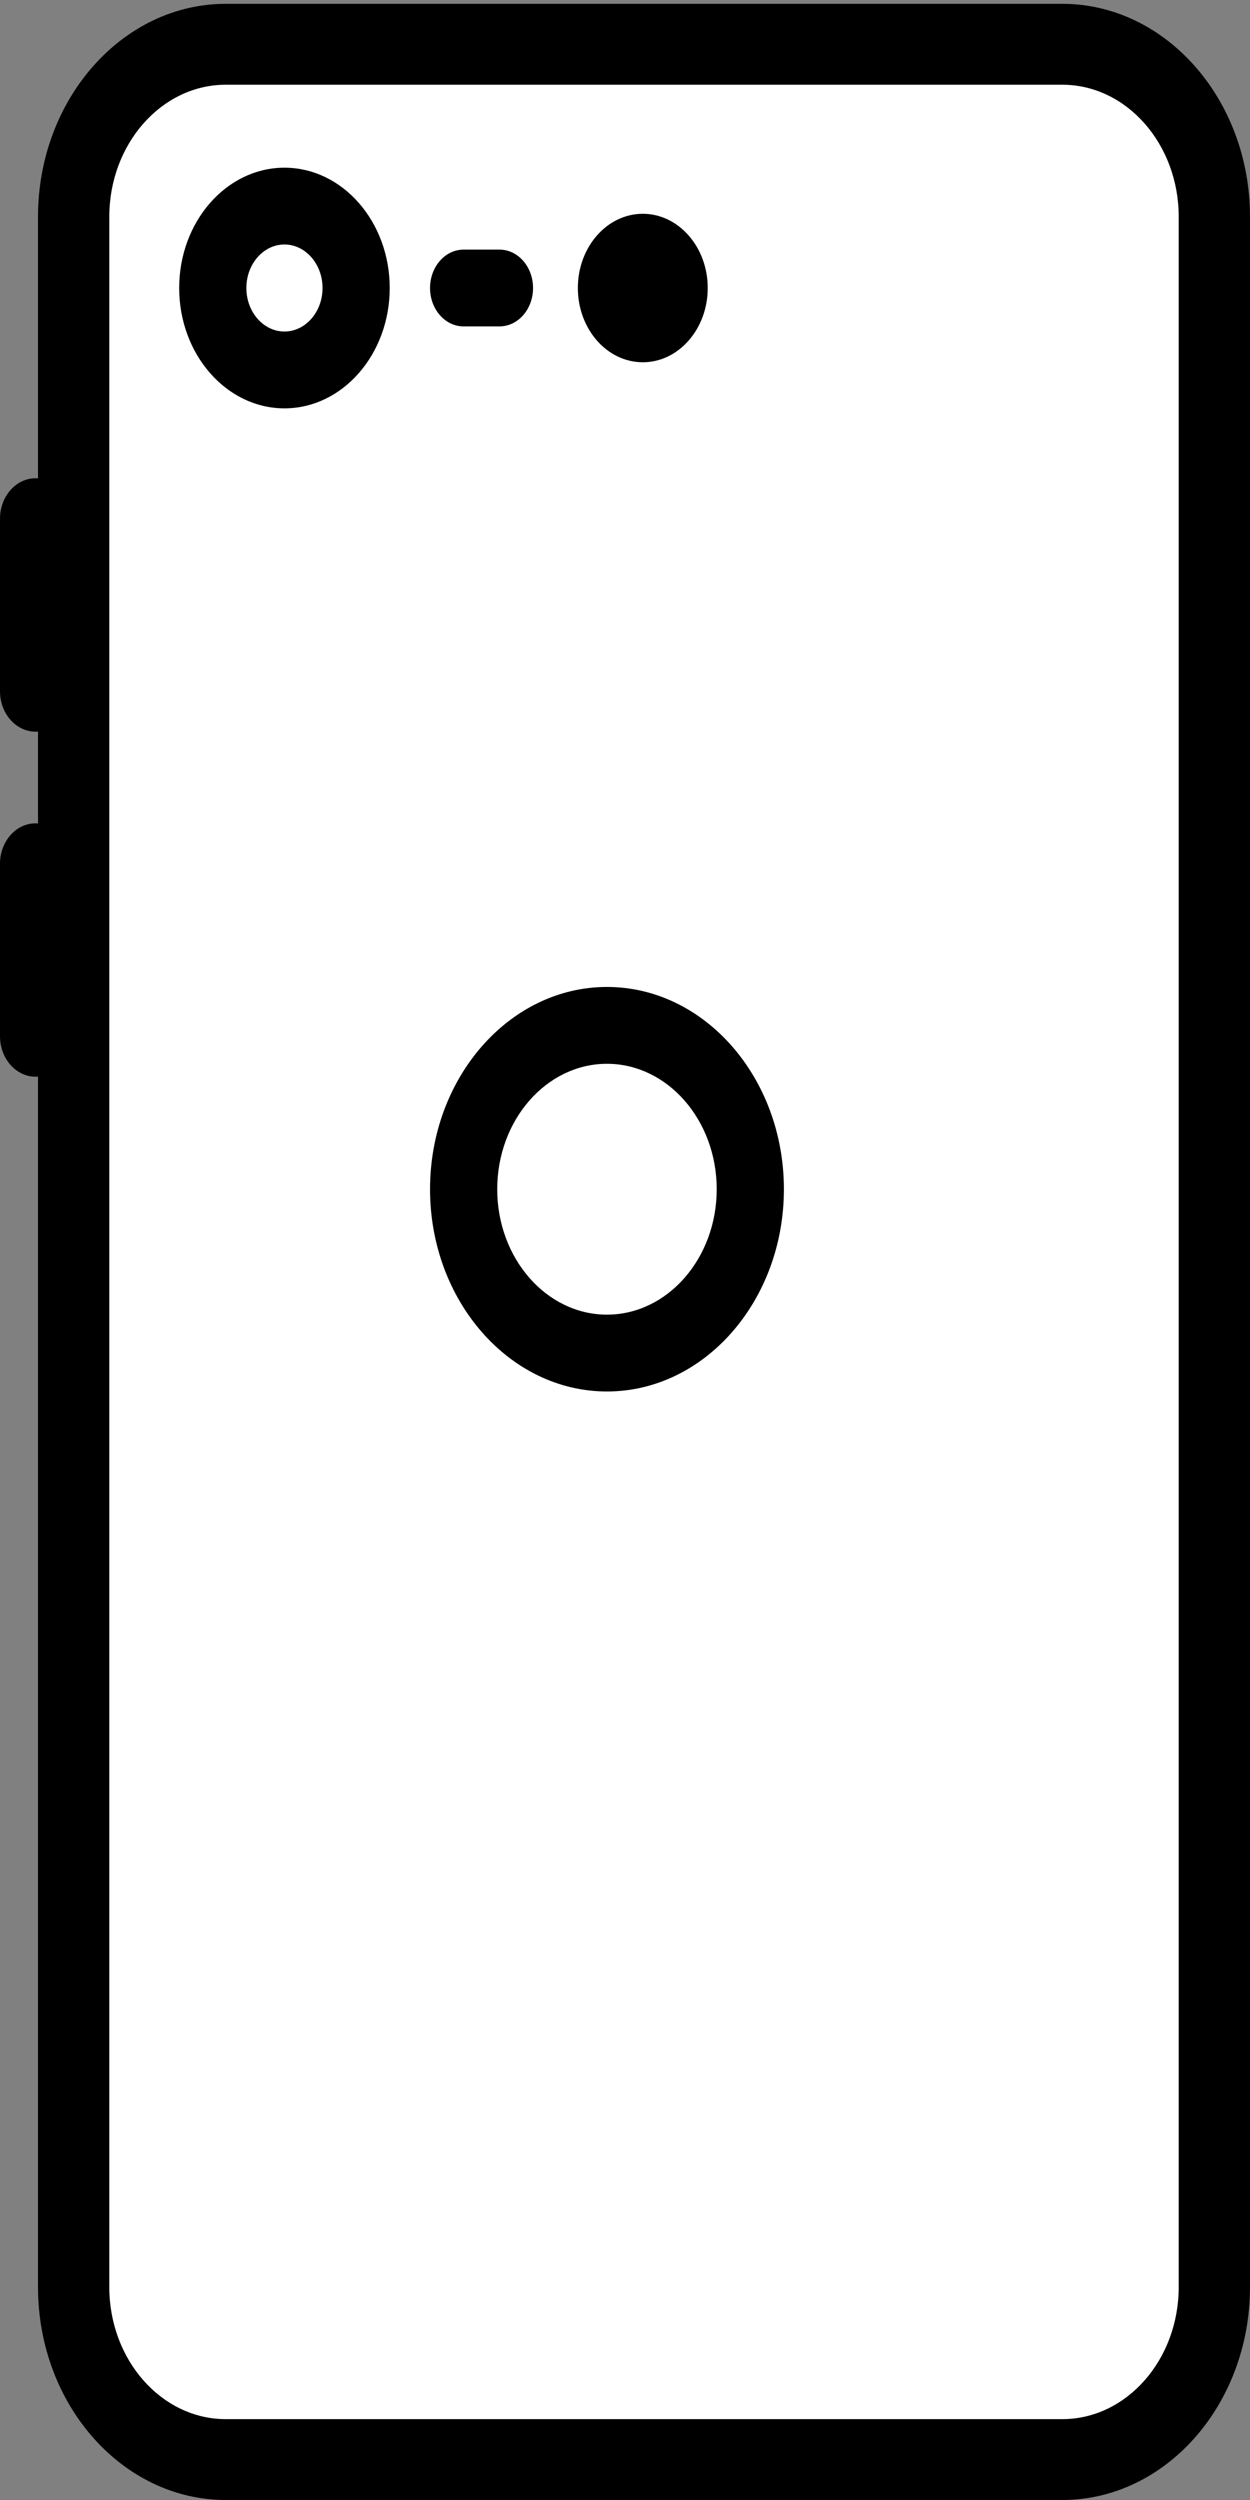 <?xml version="1.0" encoding="UTF-8" standalone="no"?>
<svg width="32px" height="64px" viewBox="0 0 32 64" version="1.1" xmlns="http://www.w3.org/2000/svg" xmlns:xlink="http://www.w3.org/1999/xlink">
    <rect x="0" y="0" width="32" height="64" fill="#808080" stroke="none"/>
    <!-- Generator: Sketch 3.8.3 (29802) - http://www.bohemiancoding.com/sketch -->
    <title>ico-edit-img-1</title>
    <desc>Created with Sketch.</desc>
    <defs></defs>
    <g id="Symbols" stroke="none" stroke-width="1" fill="none" fill-rule="evenodd">
        <g id="ico-edit-img-1">
            <g id="Group">
                <rect id="bg" fill="#FFFFFF" x="1.6" y="1.6" width="28.8" height="60.8" rx="2"></rect>
                <path d="M27.194,0.098 L5.78,0.098 C3.129,0.098 0.973,2.544 0.973,5.55 L0.973,12.248 C0.953,12.246 0.933,12.243 0.913,12.243 C0.409,12.243 0,12.707 0,13.279 L0,17.696 C0,18.267 0.409,18.731 0.913,18.731 C0.933,18.731 0.953,18.729 0.973,18.727 L0.973,21.081 C0.953,21.079 0.933,21.077 0.913,21.077 C0.409,21.077 0,21.54 0,22.112 L0,26.528 C0,27.1 0.409,27.564 0.913,27.564 C0.933,27.564 0.953,27.562 0.973,27.56 L0.973,58.549 C0.973,61.555 3.129,64 5.78,64 L27.194,64 C29.844,64 32,61.555 32,58.549 L32,5.55 C32,2.544 29.844,0.098 27.194,0.098 L27.194,0.098 Z M30.175,58.549 C30.175,60.413 28.838,61.93 27.194,61.93 L5.78,61.93 C4.136,61.93 2.798,60.413 2.798,58.549 L2.798,5.55 C2.798,3.686 4.136,2.169 5.78,2.169 L27.194,2.169 C28.838,2.169 30.175,3.686 30.175,5.55 L30.175,58.549 Z" id="Fill-1" fill="#000000"></path>
                <path d="M7.282,4.293 C5.796,4.293 4.587,5.675 4.587,7.373 C4.587,9.072 5.796,10.454 7.282,10.454 C8.768,10.454 9.977,9.072 9.977,7.373 C9.977,5.675 8.768,4.293 7.282,4.293 L7.282,4.293 Z M7.282,8.487 C6.744,8.487 6.307,7.987 6.307,7.373 C6.307,6.759 6.744,6.259 7.282,6.259 C7.819,6.259 8.257,6.759 8.257,7.373 C8.257,7.987 7.819,8.487 7.282,8.487 L7.282,8.487 Z" id="Fill-2" fill="#000000"></path>
                <path d="M16.456,9.274 C17.372,9.274 18.118,8.422 18.118,7.373 C18.118,6.325 17.372,5.473 16.456,5.473 C15.538,5.473 14.793,6.325 14.793,7.373 C14.793,8.422 15.538,9.274 16.456,9.274 L16.456,9.274 Z" id="Fill-3" fill="#000000"></path>
                <path d="M11.869,8.356 L12.786,8.356 C13.261,8.356 13.646,7.917 13.646,7.373 C13.646,6.83 13.261,6.39 12.786,6.39 L11.869,6.39 C11.394,6.39 11.009,6.83 11.009,7.373 C11.009,7.917 11.394,8.356 11.869,8.356 L11.869,8.356 Z" id="Fill-4" fill="#000000"></path>
                <path d="M15.538,25.266 C13.041,25.266 11.009,27.589 11.009,30.444 C11.009,33.299 13.041,35.622 15.538,35.622 C18.036,35.622 20.068,33.299 20.068,30.444 C20.068,27.589 18.036,25.266 15.538,25.266 L15.538,25.266 Z M15.538,33.655 C13.989,33.655 12.729,32.215 12.729,30.444 C12.729,28.673 13.989,27.233 15.538,27.233 C17.087,27.233 18.348,28.673 18.348,30.444 C18.348,32.215 17.087,33.655 15.538,33.655 L15.538,33.655 Z" id="Fill-5" fill="#000000"></path>
            </g>
        </g>
    </g>
</svg>